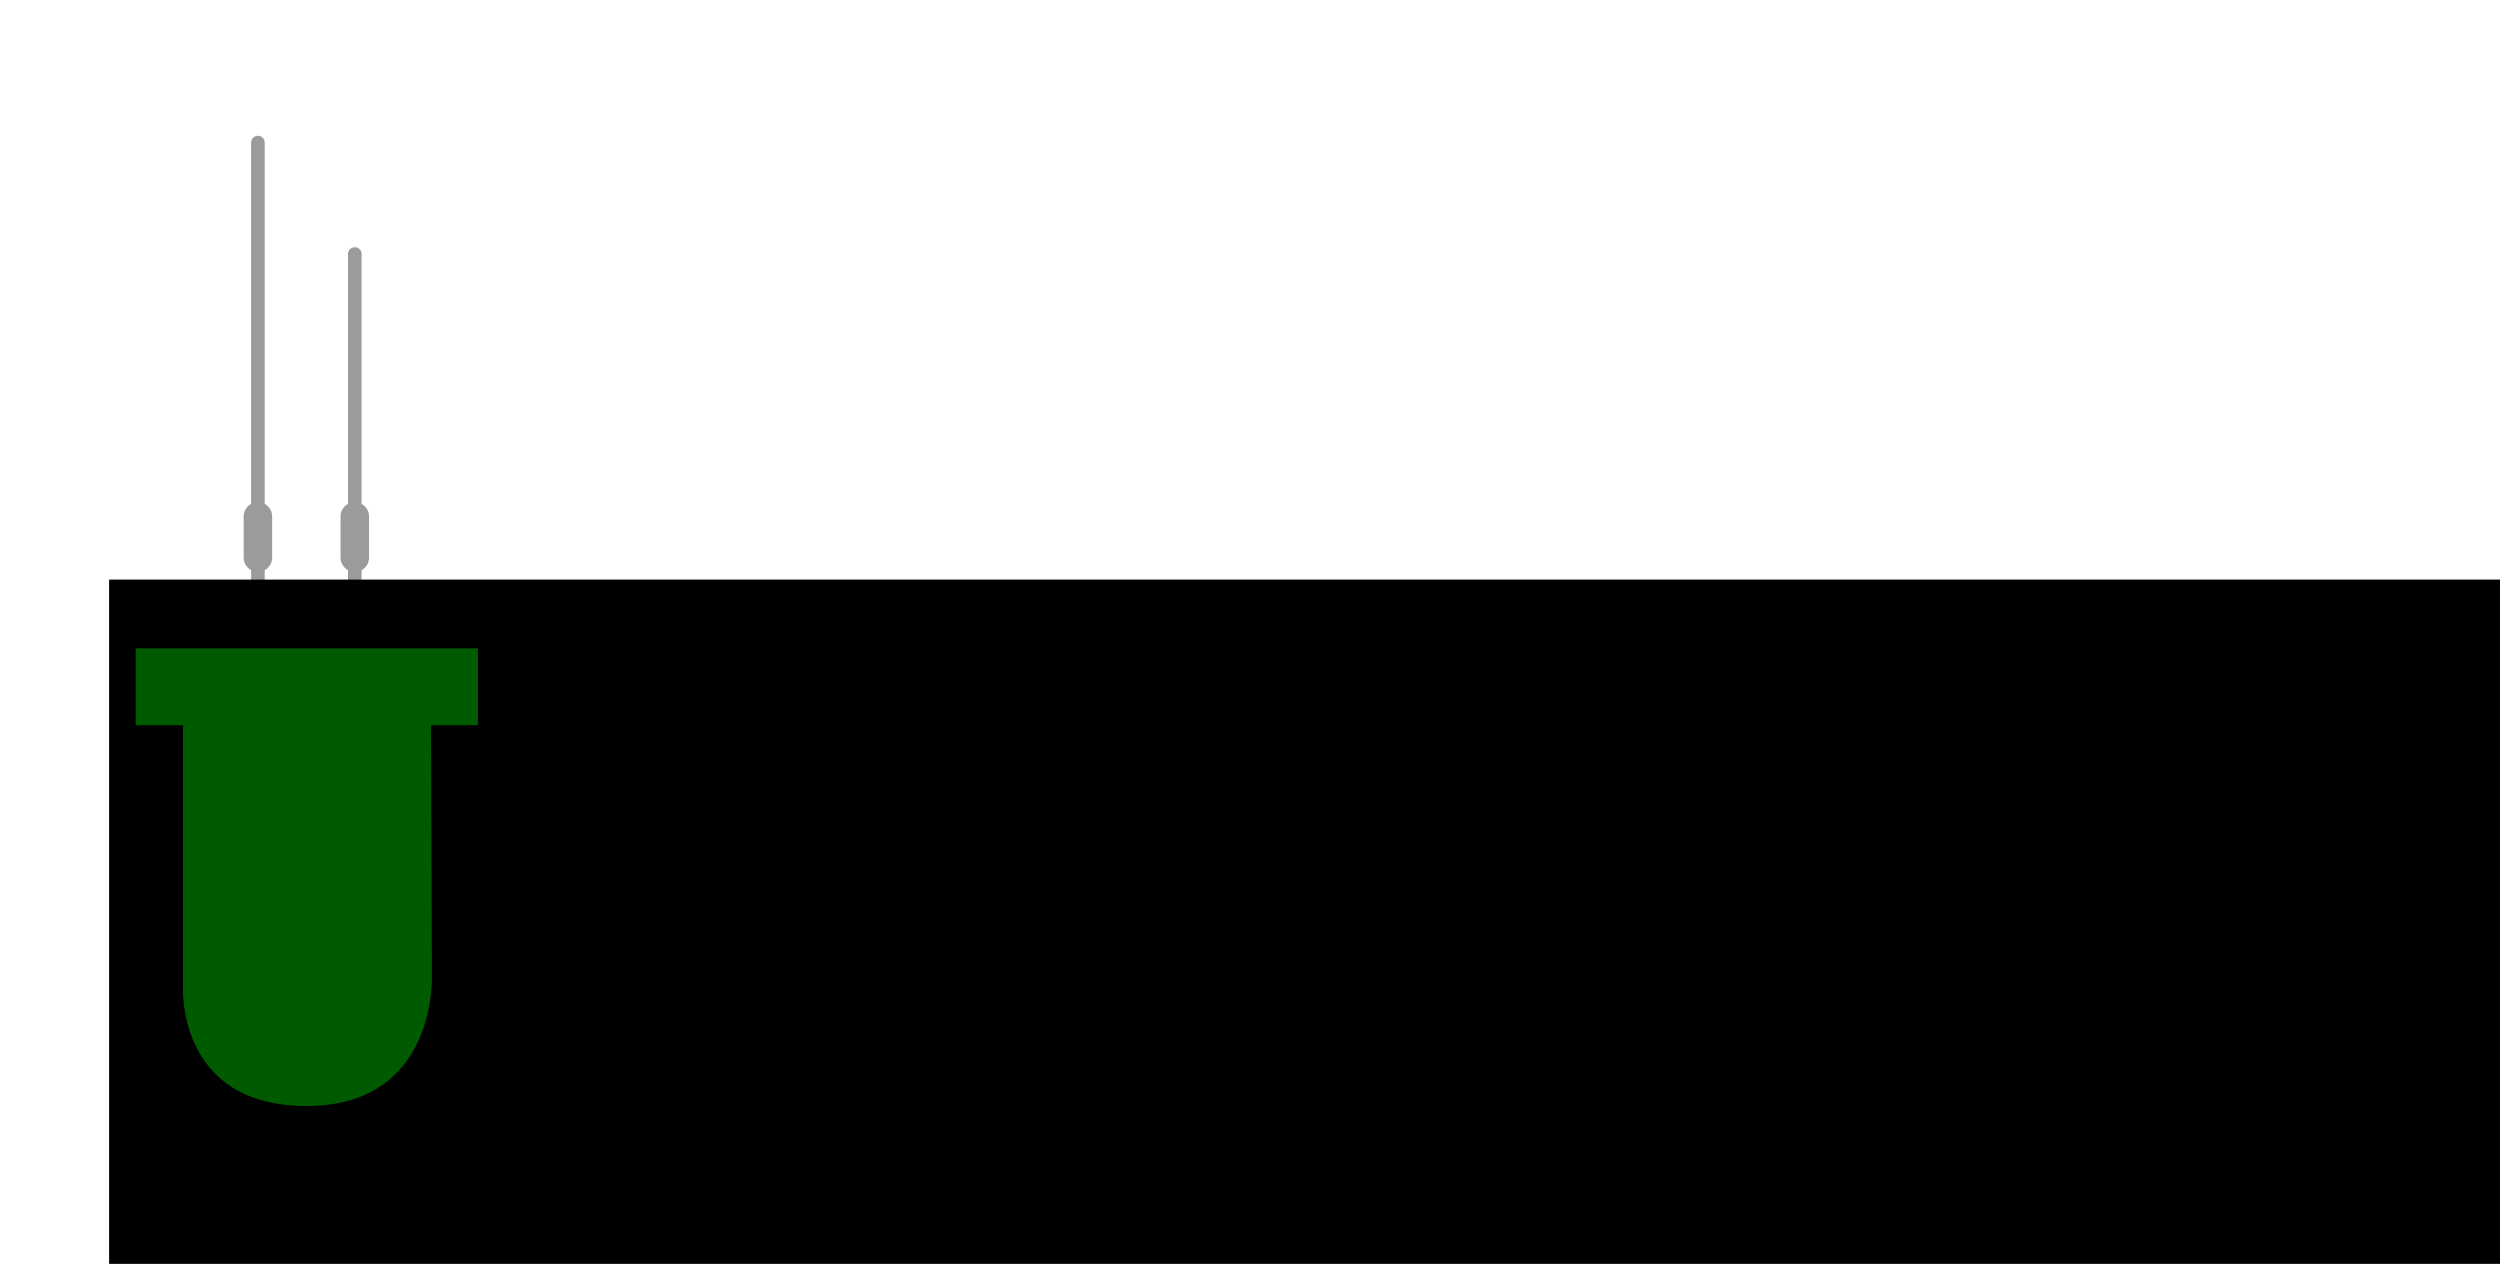 <?xml version="1.0" encoding="UTF-8" standalone="no"?>
<!-- Created with Inkscape (http://www.inkscape.org/) -->

<svg
   xmlns:dc="http://purl.org/dc/elements/1.1/"
   xmlns:cc="http://creativecommons.org/ns#"
   xmlns:rdf="http://www.w3.org/1999/02/22-rdf-syntax-ns#"
   xmlns:svg="http://www.w3.org/2000/svg"
   xmlns="http://www.w3.org/2000/svg"
   xmlns:sodipodi="http://sodipodi.sourceforge.net/DTD/sodipodi-0.dtd"
   xmlns:inkscape="http://www.inkscape.org/namespaces/inkscape"
   width="184.274"
   height="93.157"
   viewBox="0 0 184.274 93.157"
   id="svg2"
   version="1.1"
   inkscape:version="0.91 r13725"
   sodipodi:docname="Utiledy Logo.svg">
  <defs
     id="defs4" />
  <sodipodi:namedview
     id="base"
     pagecolor="#ffffff"
     bordercolor="#666666"
     borderopacity="1.0"
     inkscape:pageopacity="0.0"
     inkscape:pageshadow="2"
     inkscape:zoom="2.8"
     inkscape:cx="-17.917974"
     inkscape:cy="78.013231"
     inkscape:document-units="px"
     inkscape:current-layer="layer1"
     showgrid="false"
     inkscape:object-paths="true"
     inkscape:snap-bbox="true"
     inkscape:bbox-paths="true"
     inkscape:bbox-nodes="true"
     inkscape:snap-bbox-edge-midpoints="true"
     inkscape:snap-bbox-midpoints="true"
     inkscape:snap-intersection-paths="true"
     inkscape:object-nodes="true"
     inkscape:snap-smooth-nodes="true"
     showguides="false"
     inkscape:window-width="1920"
     inkscape:window-height="1017"
     inkscape:window-x="-8"
     inkscape:window-y="-8"
     inkscape:window-maximized="1"
     fit-margin-top="10"
     fit-margin-left="10"
     units="px"
     fit-margin-right="10"
     fit-margin-bottom="10" />
  <g
     inkscape:label="Layer 1"
     inkscape:groupmode="layer"
     id="layer1"
     transform="translate(-66.204,-64.39)">
    <path
       style="fill:#9b9b9b;fill-opacity:1;fill-rule:evenodd;stroke:#9b9b9b;stroke-width:1px;stroke-linecap:round;stroke-linejoin:round;stroke-opacity:1"
       d="m 92.355,83.112 0,45.847 -5.453,0 0,-0.974 3.567,-6.178 1.833,0"
       id="path7891"
       inkscape:connector-curvature="0"
       sodipodi:nodetypes="cccccc" />
    <path
       style="fill:#9b9b9b;fill-opacity:1;fill-rule:evenodd;stroke:#9b9b9b;stroke-width:1px;stroke-linecap:round;stroke-linejoin:round;stroke-opacity:1"
       d="m 85.214,74.898 0,54.076 0,-1.429 3.341,-5.786 -3.341,0"
       id="path7893"
       inkscape:connector-curvature="0"
       sodipodi:nodetypes="ccccc" />
    <path
       style="fill:none;fill-rule:evenodd;stroke:#9b9b9b;stroke-width:2.1;stroke-linecap:round;stroke-linejoin:round;stroke-miterlimit:4;stroke-dasharray:none;stroke-opacity:1"
       d="m 92.355,102.456 0,3.036"
       id="path7910"
       inkscape:connector-curvature="0" />
    <path
       style="fill:none;fill-rule:evenodd;stroke:#9b9b9b;stroke-width:2.1;stroke-linecap:round;stroke-linejoin:round;stroke-miterlimit:4;stroke-dasharray:none;stroke-opacity:1"
       d="m 85.214,102.456 0,3.036"
       id="path7910-6"
       inkscape:connector-curvature="0" />
    <path
       style="opacity:1;fill:none;fill-opacity:1;stroke:#9b9b9b;stroke-width:0.209;stroke-linecap:round;stroke-linejoin:round;stroke-miterlimit:4;stroke-dasharray:none;stroke-dashoffset:0;stroke-opacity:1"
       id="path7933"
       sodipodi:type="arc"
       sodipodi:cx="87.18396"
       sodipodi:cy="128.97359"
       sodipodi:rx="1.9695572"
       sodipodi:ry="1.9695572"
       sodipodi:start="0"
       sodipodi:end="3.1415927"
       d="m 89.154,128.974 a 1.97,1.97 0 0 1 -0.985,1.706 1.97,1.97 0 0 1 -1.97,0 1.97,1.97 0 0 1 -0.985,-1.706"
       sodipodi:open="true" />
    <flowRoot
       xml:space="preserve"
       id="flowRoot7775"
       style="font-style:normal;font-weight:normal;font-size:40px;line-height:125%;font-family:sans-serif;letter-spacing:0px;word-spacing:0px;fill:#000000;fill-opacity:1;stroke:none;stroke-width:1px;stroke-linecap:butt;stroke-linejoin:miter;stroke-opacity:1"
       transform="translate(45.962,19.445)"><flowRegion
         id="flowRegion7777"><rect
           id="rect7779"
           width="246.982"
           height="119.703"
           x="28.284"
           y="87.667" /></flowRegion><flowPara
         id="flowPara7781"><flowSpan
   style="fill:#00b100;fill-opacity:1"
   id="flowSpan7789">U</flowSpan>TILEDY</flowPara></flowRoot>    <path
       style="fill:#00b100;fill-opacity:0.513;fill-rule:evenodd;stroke:none;stroke-width:1px;stroke-linecap:butt;stroke-linejoin:miter;stroke-opacity:1"
       d="m 97.973,117.845 0.063,18.446 c 0,0 0.431,9.621 -9.229,9.621 -9.66,0 -9.115,-8.862 -9.115,-8.862 l 0,-19.205 -3.488,0 0,-5.661 25.225,0 0,5.661 z"
       id="path7889"
       inkscape:connector-curvature="0"
       sodipodi:nodetypes="cczccccccc" />
  </g>
</svg>
